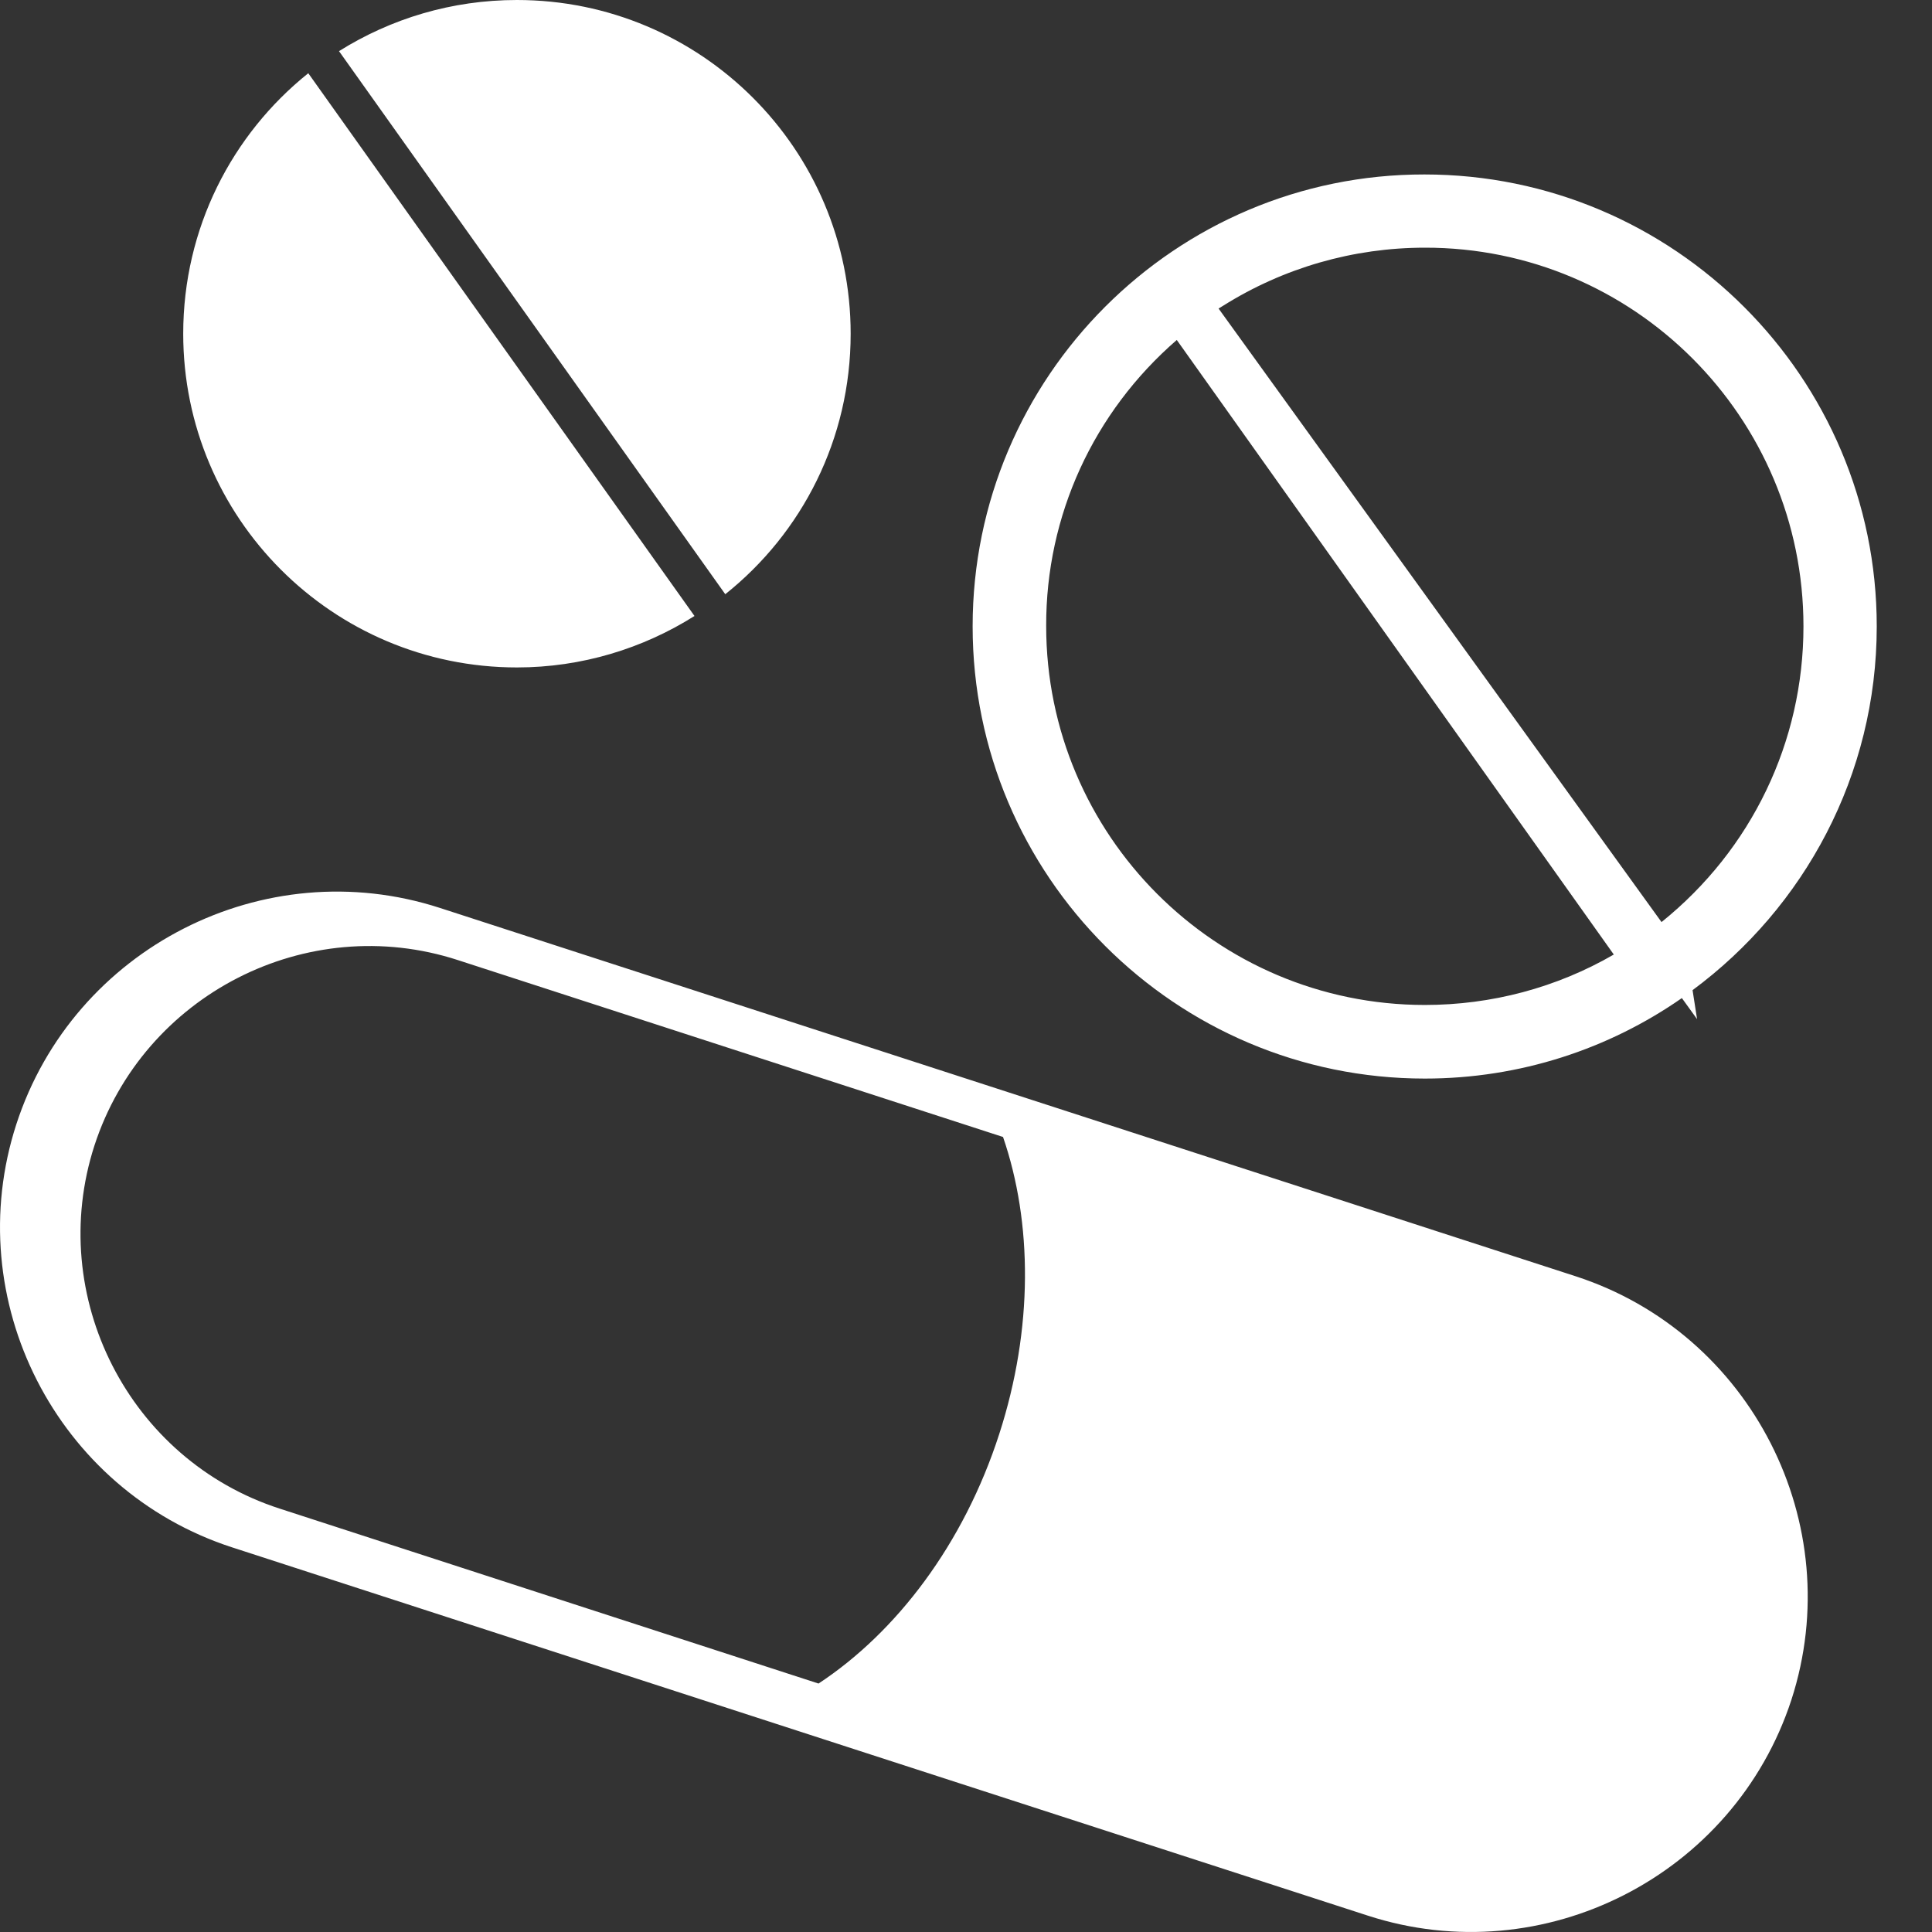 <svg width="30" height="30" viewBox="0 0 30 30" fill="none" xmlns="http://www.w3.org/2000/svg">
<rect x="0" y="0" width="30" height="30" fill="#333333" stroke="none"/>
<path d="M15.103 9.726C15.103 13.599 18.252 16.748 22.125 16.748C23.605 16.748 24.984 16.287 26.116 15.498L26.352 15.825L26.282 15.375C28.015 14.093 29.142 12.038 29.142 9.726C29.142 5.858 25.993 2.709 22.119 2.709C18.252 2.704 15.103 5.853 15.103 9.726ZM28.004 9.726C28.004 11.518 27.2 13.191 25.8 14.318L18.922 4.791L18.992 4.748C19.931 4.158 21.014 3.846 22.125 3.846C25.37 3.841 28.004 6.48 28.004 9.726ZM18.273 5.279L25.059 14.822C24.169 15.337 23.16 15.605 22.125 15.605C18.879 15.605 16.245 12.966 16.245 9.721C16.24 8.004 16.98 6.4 18.273 5.279ZM8.027 0C10.886 0 13.209 2.317 13.209 5.182C13.209 6.818 12.453 8.278 11.262 9.227L5.264 0.794C6.069 0.29 7.013 0 8.027 0ZM10.784 9.565C9.985 10.069 9.035 10.364 8.027 10.364C5.162 10.364 2.845 8.041 2.845 5.182C2.845 3.546 3.601 2.087 4.787 1.137L10.784 9.565ZM24.464 19.817L6.83 14.098C4.1 13.213 1.144 14.72 0.254 17.456C-0.632 20.187 0.876 23.143 3.606 24.028L13.348 27.188L21.24 29.746C23.97 30.632 26.926 29.124 27.817 26.394C28.702 23.663 27.194 20.702 24.464 19.817ZM15.575 17.655C16.031 18.98 16.047 20.627 15.516 22.268C14.963 23.98 13.917 25.348 12.71 26.142L4.347 23.427C2.002 22.671 0.71 20.128 1.466 17.789C2.228 15.445 4.765 14.146 7.109 14.908L15.575 17.655Z" fill="white"/>
</svg>
